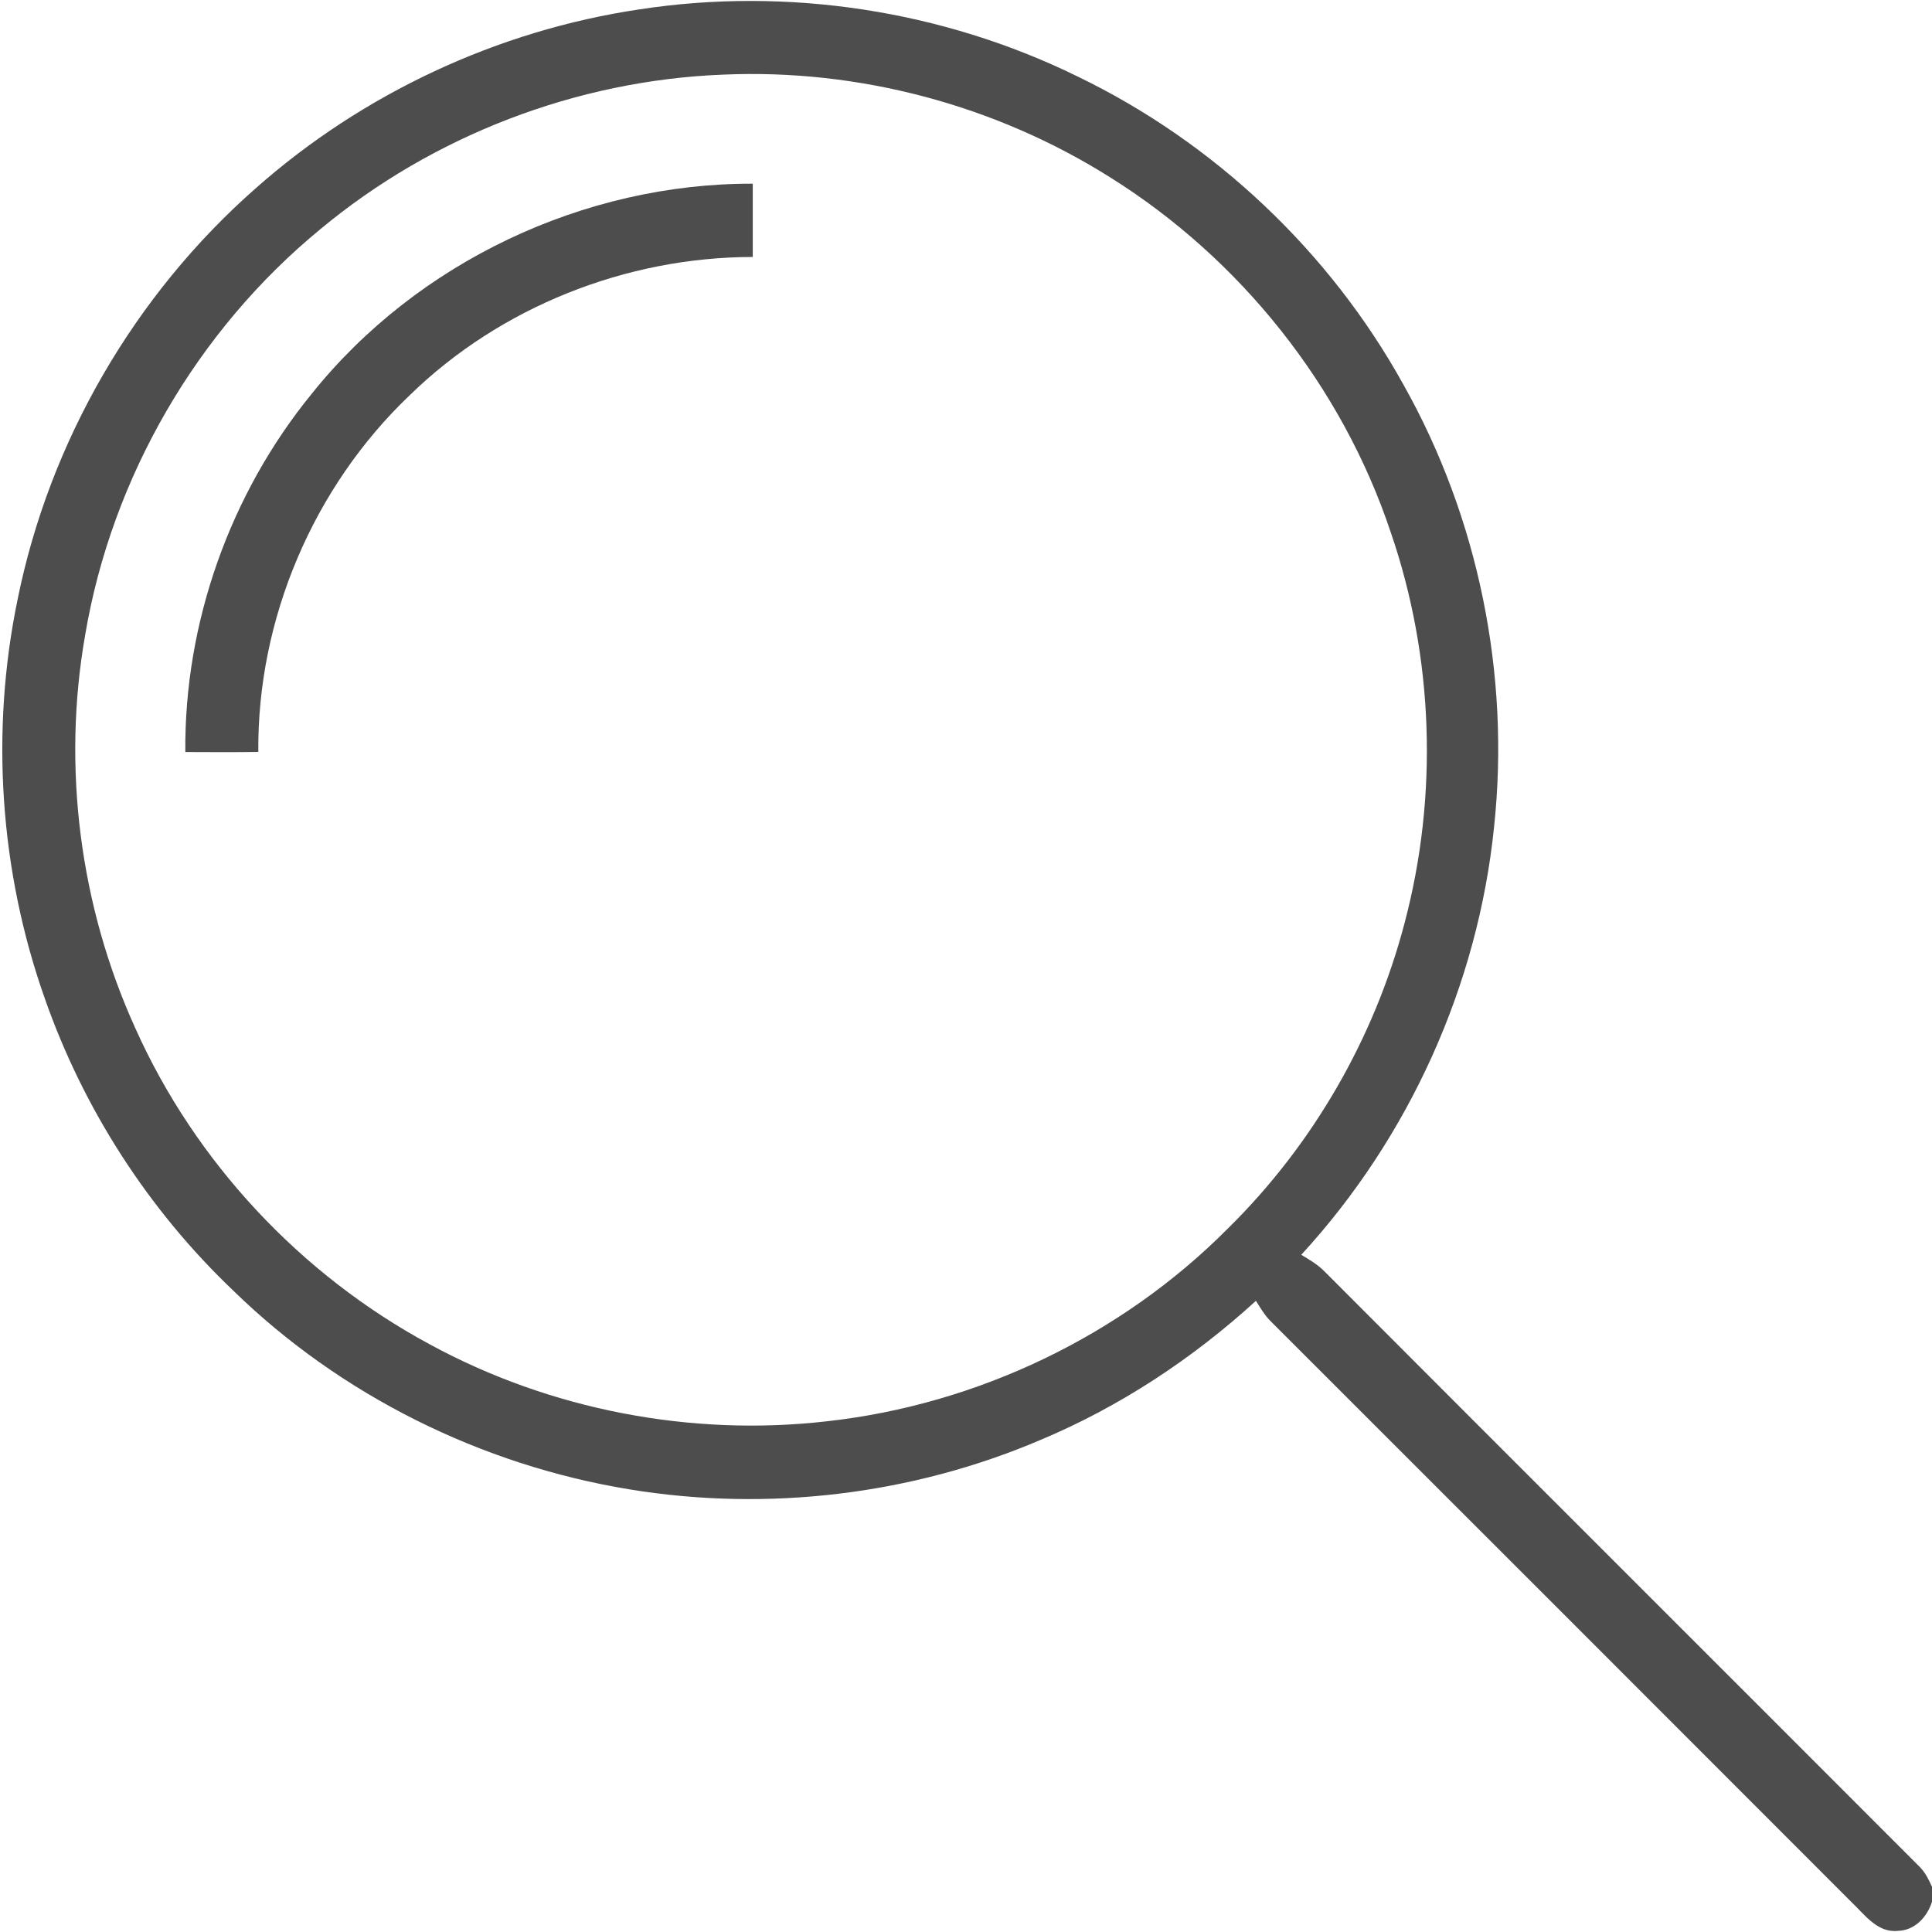 <?xml version="1.0" encoding="UTF-8" ?>
<!DOCTYPE svg PUBLIC "-//W3C//DTD SVG 1.1//EN" "http://www.w3.org/Graphics/SVG/1.1/DTD/svg11.dtd">
<svg width="402pt" height="402pt" viewBox="0 0 402 402" version="1.1" xmlns="http://www.w3.org/2000/svg">
<g id="#e5e5e5ff">
</g>
<g id="#4d4d4eff">
<path fill="#4d4d4e" opacity="1.00" d=" M 132.99 1.96 C 163.85 -2.79 196.11 2.14 224.15 15.88 C 252.65 29.62 276.71 52.36 292.03 80.05 C 307.63 107.77 314.26 140.42 310.88 172.04 C 307.53 205.01 293.18 236.70 270.76 261.09 C 272.42 262.08 274.12 263.08 275.51 264.47 C 316.81 305.86 358.21 347.16 399.52 388.53 C 400.64 389.69 401.35 391.15 402.00 392.61 L 402.00 395.70 C 401.01 398.86 398.42 401.69 394.91 401.76 C 390.64 402.24 387.97 398.35 385.24 395.77 C 344.92 355.41 304.58 315.07 264.23 274.75 C 263.07 273.54 262.21 272.08 261.33 270.67 C 248.12 282.72 232.97 292.72 216.46 299.63 C 189.70 311.05 159.68 314.61 130.99 309.90 C 100.18 304.86 70.89 290.35 48.52 268.53 C 30.87 251.73 17.32 230.67 9.29 207.67 C -0.06 181.20 -2.03 152.18 3.67 124.69 C 10.32 91.82 28.00 61.34 53.18 39.20 C 75.47 19.46 103.54 6.35 132.99 1.96 M 150.40 15.53 C 119.98 16.73 90.07 28.20 66.67 47.68 C 40.97 68.78 23.26 99.34 17.72 132.13 C 12.89 159.62 16.61 188.50 28.14 213.91 C 40.60 241.76 62.53 265.22 89.38 279.70 C 114.43 293.34 143.76 298.99 172.09 295.73 C 203.37 292.26 233.37 277.91 255.54 255.57 C 273.17 238.21 285.96 216.04 292.24 192.12 C 299.30 165.50 298.33 136.79 289.37 110.74 C 279.23 80.36 258.12 53.87 230.99 36.90 C 207.12 21.85 178.60 14.28 150.40 15.53 Z" />
<path fill="#4d4d4e" opacity="1.00" d=" M 64.84 81.96 C 86.80 54.52 121.52 38.13 156.63 38.22 C 156.62 43.30 156.62 48.39 156.63 53.47 C 130.29 53.49 104.05 63.87 85.19 82.30 C 65.20 101.35 53.50 128.83 53.75 156.46 C 48.69 156.53 43.63 156.50 38.56 156.48 C 38.33 129.60 47.86 102.78 64.84 81.96 Z" />
</g>
</svg>
